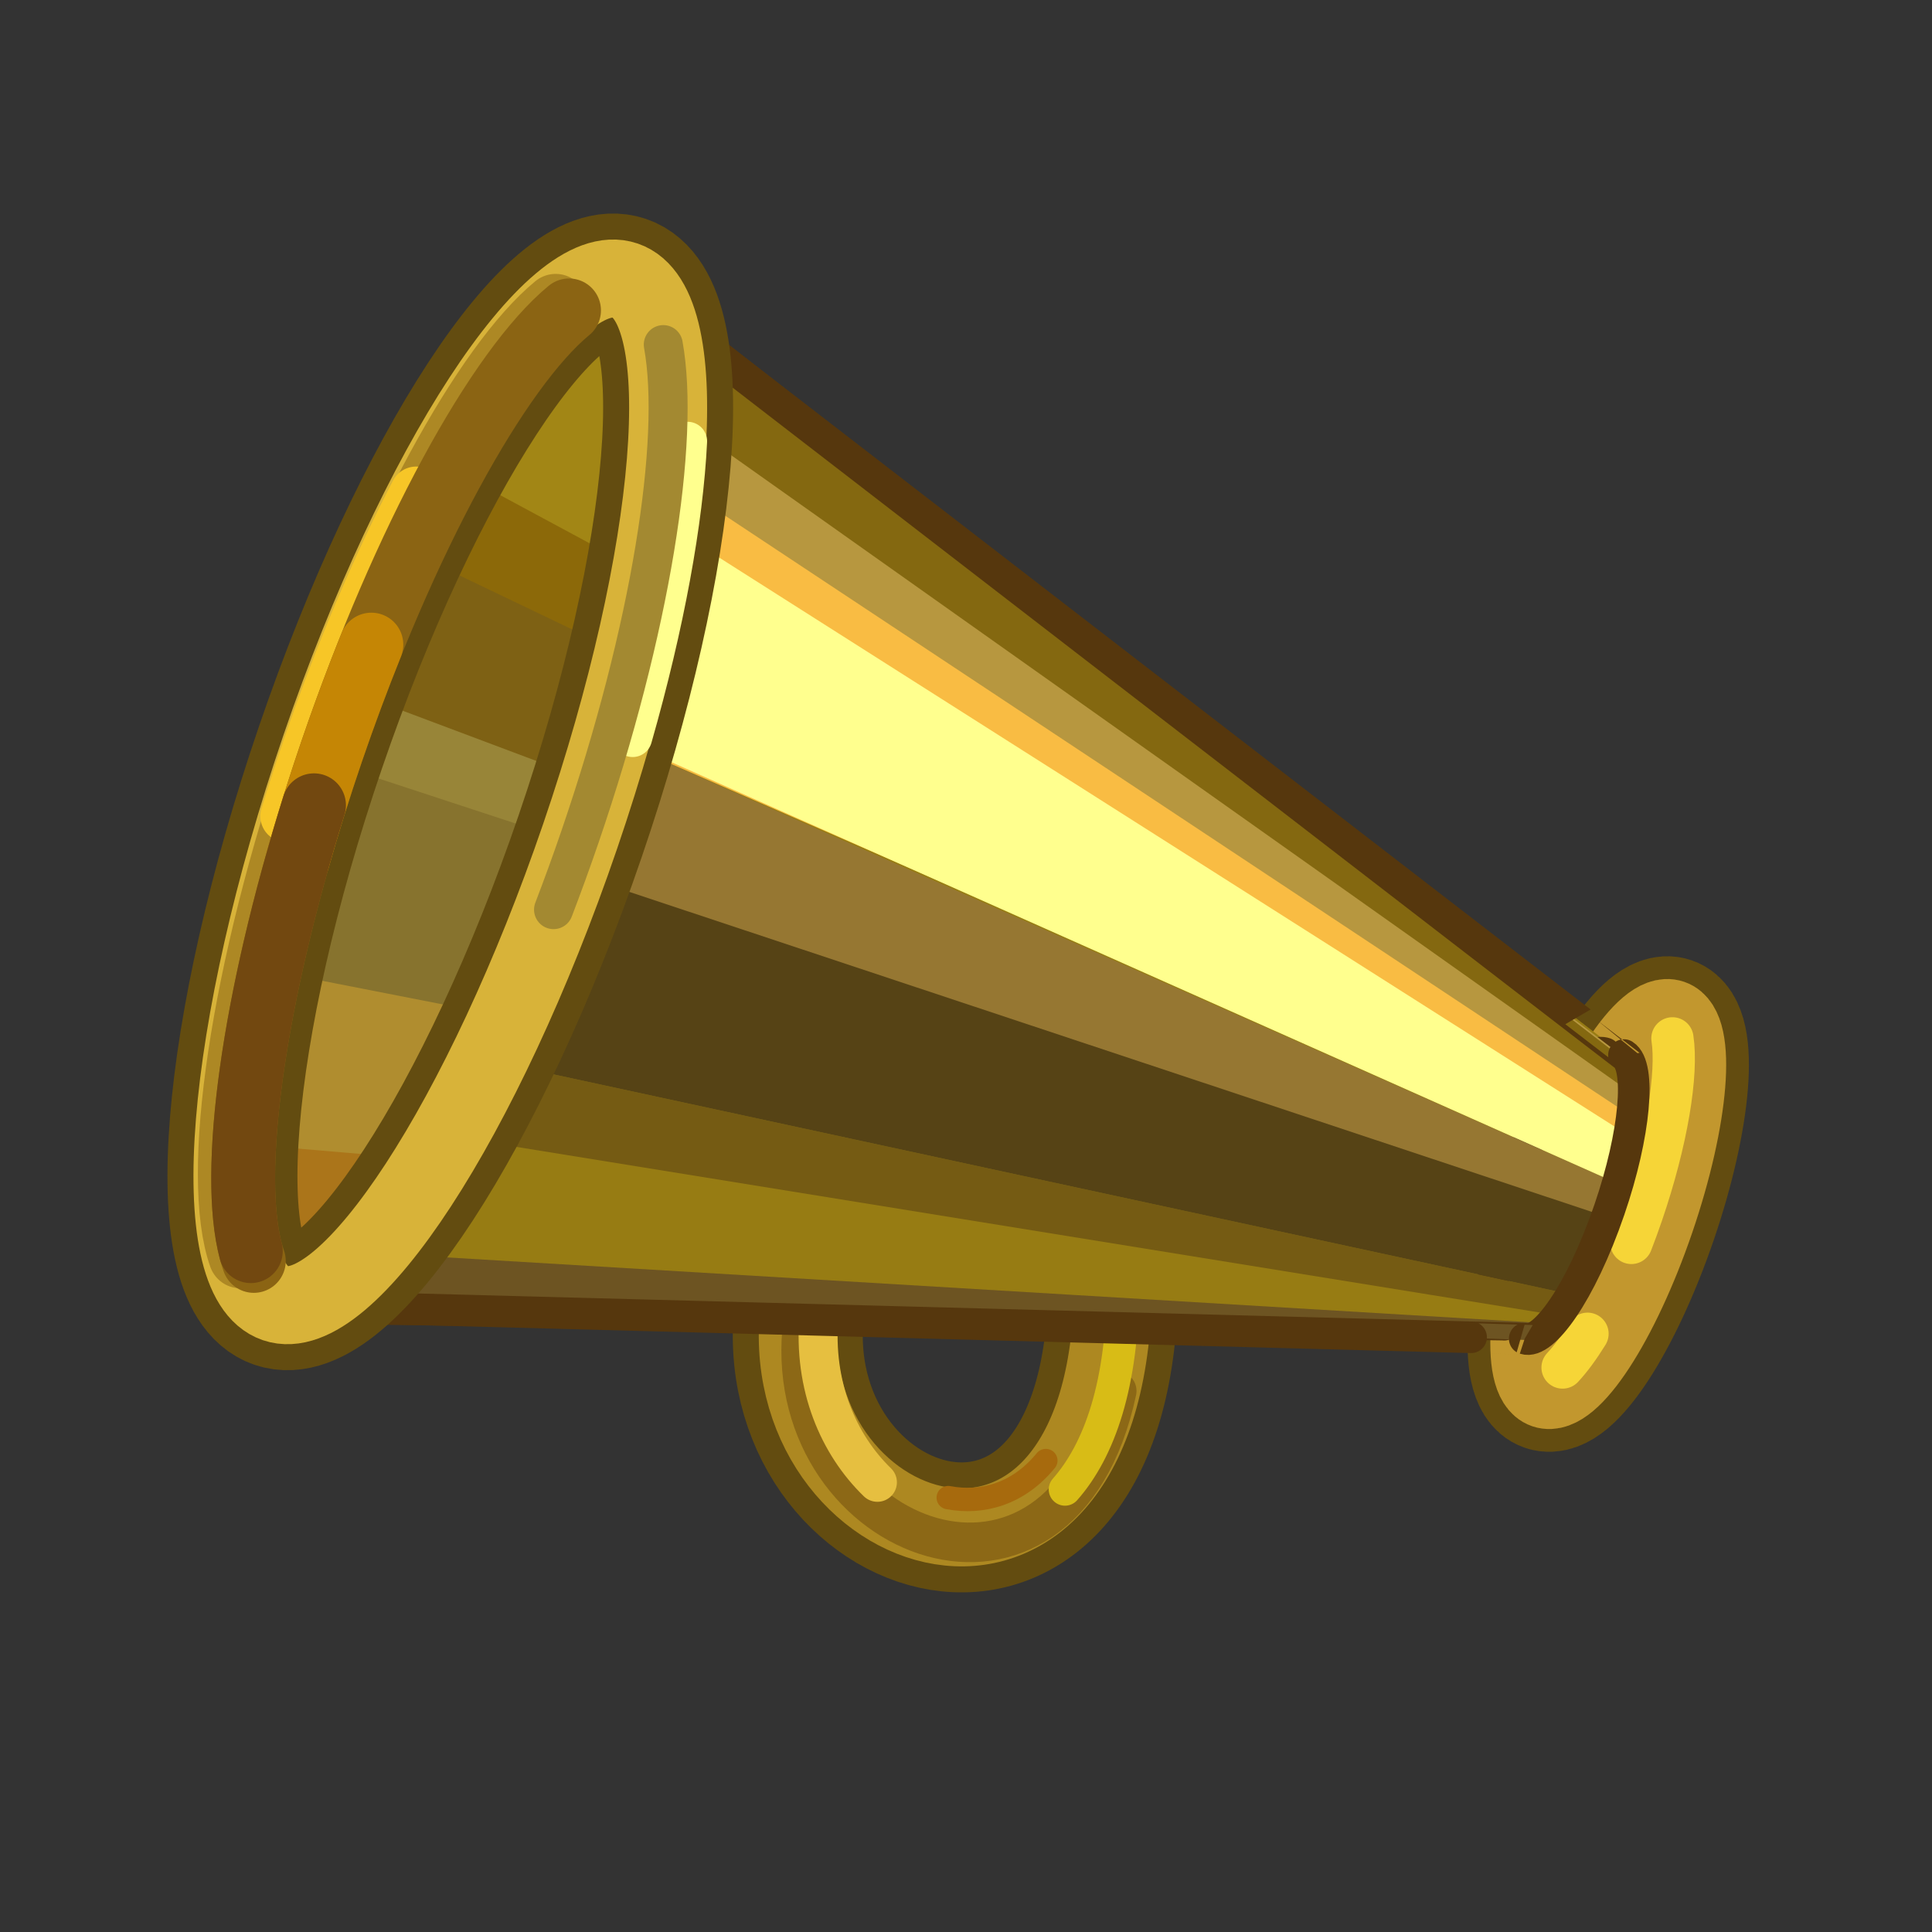 <svg width="512" height="512" viewBox="0 0 512 512" fill="none" xmlns="http://www.w3.org/2000/svg">
<rect x="0" y="0" width="512" height="512" fill="#333333" stroke="none"/>
<g clip-path="url(#clip0_1321_108679)">
<mask id="mask0_1321_108679" style="mask-type:luminance" maskUnits="userSpaceOnUse" x="0" y="0" width="512" height="512">
<path d="M512 0H0V512H512V0Z" fill="white"/>
</mask>
<g mask="url(#mask0_1321_108679)">
<mask id="mask1_1321_108679" style="mask-type:luminance" maskUnits="userSpaceOnUse" x="-27" y="-100" width="758" height="758">
<path d="M-26.88 -99.88H730.88V657.88H-26.88V-99.88Z" fill="white"/>
</mask>
<g mask="url(#mask1_1321_108679)">
<path d="M442.991 269.971C449.884 272.329 447.945 296.23 438.671 323.348C429.397 350.466 416.294 370.55 409.4 368.193C402.515 365.838 404.454 341.937 413.728 314.818C423.002 287.7 436.105 267.617 442.991 269.971Z" stroke="#634C10" stroke-width="32.725" stroke-linecap="round" stroke-linejoin="round"/>
<path d="M442.991 269.971C449.884 272.329 447.945 296.23 438.671 323.348C429.397 350.466 416.294 370.55 409.4 368.193C402.515 365.838 404.454 341.937 413.728 314.818C423.002 287.7 436.105 267.617 442.991 269.971Z" stroke="#C2972E" stroke-width="20.668" stroke-linecap="round" stroke-linejoin="round"/>
<path d="M443.212 275.172C444.634 284.559 441.762 302.326 435.121 321.744C434.227 324.359 433.289 326.915 432.333 329.391" stroke="#F6D537" stroke-width="11.195" stroke-linecap="round" stroke-linejoin="round"/>
<path d="M420.708 353.457C418.43 357.138 416.192 360.168 414.097 362.409" stroke="#F6D537" stroke-width="11.195" stroke-linecap="round" stroke-linejoin="round"/>
<path d="M211.644 348.647C206.345 411.066 295.111 438.796 295.017 338.544" stroke="#634C10" stroke-width="34.447" stroke-linecap="round" stroke-linejoin="round"/>
<path d="M211.644 348.647C206.345 411.066 295.111 438.796 295.017 338.544" stroke="#AD8821" stroke-width="20.668" stroke-linecap="round" stroke-linejoin="round"/>
<path d="M212.551 352.616C207.632 408.855 281.366 436.934 295.945 368.618" stroke="#8C6816" stroke-width="10.488" stroke-linecap="round" stroke-linejoin="round"/>
<path d="M217.031 348.726C215.451 367.331 222.229 382.855 232.521 392.826" stroke="#E6BF40" stroke-width="10.334" stroke-linecap="round" stroke-linejoin="round"/>
<path d="M282.232 394.718C291.345 384.408 297.613 366.792 297.588 340.114" stroke="#D8BC16" stroke-width="8.612" stroke-linecap="round" stroke-linejoin="round"/>
<path d="M251.294 396.887C260.456 398.622 270.01 395.823 277.152 387.064" stroke="#A76A0D" stroke-width="6.2" stroke-linecap="round" stroke-linejoin="round"/>
<path d="M165.533 74.884C135.877 64.742 95.574 159.618 82.754 197.081C69.811 234.905 45.581 336.16 76.082 346.591C76.082 346.471 398.53 351.056 398.603 351.065C392.289 348.89 397.295 323.625 401.491 311.302C405.262 300.231 418.297 276.742 425.339 279.135C425.281 279.192 165.432 74.998 165.533 74.884Z" fill="#977C13"/>
<path d="M164.054 75.814C164.392 76.98 423.811 278.577 423.811 278.577L414.95 284.929L118.663 127.862C118.663 127.862 133.04 101.597 164.054 75.814Z" fill="#A28615"/>
<path d="M107.067 149.663L410.767 291.954L416.085 283.931L120.12 124.519L107.067 149.663Z" fill="#8C6909"/>
<path d="M108.303 146.053L411.228 291.121L406.227 301.667L93.137 185.967L108.303 146.053Z" fill="#7E6114"/>
<path d="M86.563 204.109L403.633 307.65L406.548 300.985L93.959 183.559L86.563 204.109Z" fill="#988538"/>
<path d="M73.085 265.567L397.881 322.926L404.57 306.254L87.609 202.129L73.085 265.567Z" fill="#87732E"/>
<path d="M70.275 306.857L396.866 334.667L398.72 321.297L76.013 258.085L70.275 306.857Z" fill="#B08D2F"/>
<path d="M74.035 342.712L396.41 350.962L397.496 331.582L69.868 303.612L74.035 342.712Z" fill="#AB751A"/>
<path d="M165.157 75.006C184.93 81.526 164.652 197.579 156.559 221.288C146.782 249.923 91.755 352.682 73.031 346.009C73.105 345.913 404.145 354.804 404.063 354.756C408.976 356.359 418.862 342.848 426.491 320.601C433.397 300.47 434.911 282.472 430.366 279.6C430.381 279.702 165.167 75.158 165.157 75.006Z" fill="#977C13"/>
<path d="M67.407 255.704C59.445 296.26 56.611 339.932 76.082 346.591C76.082 346.471 398.53 351.056 398.603 351.065C392.289 348.89 397.295 323.625 401.491 311.302C405.262 300.231 418.297 276.742 425.339 279.135C425.281 279.192 165.432 74.998 165.533 74.884C135.877 64.742 95.574 159.618 82.754 197.081C78.073 210.759 71.917 232.731 67.407 255.704Z" stroke="#56370D" stroke-width="8.372" stroke-linecap="round" stroke-linejoin="round"/>
<path d="M408.224 352.604L104.411 335.53L124.044 298.109L414.265 346.573L408.224 352.604Z" fill="#977C13"/>
<path d="M162.623 195.801L427.974 313.314L423.761 326.321L148.622 235.875L162.623 195.801Z" fill="#967732"/>
<path d="M412.815 348.598L120.86 301.349L131.957 281.535L417.248 343.236L412.815 348.598Z" fill="#755B13"/>
<path d="M430.597 299.78L430.995 280.695L176.76 85.858L172.911 138.445L430.597 299.78Z" fill="#B7973F"/>
<path d="M431.249 288.891L176.982 108.742L177.591 86.504L429.591 280.171L431.249 288.891Z" fill="#846810"/>
<path d="M411.16 350.75L106.918 332.538L94.798 343.165L406.169 355.192L411.16 350.75Z" fill="#6D5422"/>
<path d="M417.256 343.239L131.957 281.535L151.123 231.159L424.955 322.19L417.256 343.239Z" fill="#564315"/>
<path d="M428.218 311.737L162.623 195.801L176.293 126.132L431.168 295.004L428.218 311.737Z" fill="#F9BC43"/>
<path d="M430.494 300.207L173.851 137.128L163.341 195.477L427.972 313.314L430.494 300.207Z" fill="#FFFF8E"/>
<path d="M127.406 281.113C107.82 315.707 84.092 349.951 73.031 346.009C73.105 345.913 404.145 354.804 404.063 354.756C408.976 356.359 418.862 342.848 426.491 320.601C433.397 300.47 434.911 282.472 430.366 279.6C430.381 279.702 165.167 75.158 165.157 75.006C184.93 81.526 164.652 197.579 156.559 221.288C152.558 233.008 140.977 257.145 127.406 281.113Z" stroke="#56370D" stroke-width="8.372" stroke-linecap="round" stroke-linejoin="round"/>
<path d="M165.68 74.328C184.683 80.826 179.342 146.769 153.744 221.621C128.145 296.472 91.987 351.876 72.985 345.378C53.983 338.879 59.324 272.936 84.922 198.085C110.52 123.233 146.678 67.829 165.68 74.328Z" stroke="#634C10" stroke-width="34.447" stroke-linecap="round" stroke-linejoin="round"/>
<path d="M165.68 74.328C184.683 80.826 179.342 146.769 153.744 221.621C128.145 296.472 91.987 351.876 72.985 345.378C53.983 338.879 59.324 272.936 84.922 198.085C110.52 123.233 146.678 67.829 165.68 74.328Z" stroke="#D8B339" stroke-width="20.668" stroke-linecap="round" stroke-linejoin="round"/>
<g opacity="0.55">
<path d="M63.721 332.943C56.213 311.624 63.899 257.72 84.359 197.892C103.595 141.643 128.558 96.446 147.255 81.048" stroke="#8B6413" stroke-width="16.922" stroke-linecap="round" stroke-linejoin="round"/>
</g>
<path d="M75.9 216.301C77.715 210.355 79.658 204.325 81.742 198.233C90.404 172.902 100.278 149.791 110.28 130.546" stroke="#F7C627" stroke-width="13.809" stroke-linecap="round" stroke-linejoin="round"/>
<path d="M67.264 334.155C59.756 312.835 67.442 258.931 87.902 199.104C107.138 142.854 132.101 97.658 150.798 82.26" stroke="#8B6413" stroke-width="16.922" stroke-linecap="round" stroke-linejoin="round"/>
<path d="M78.93 227.771C81.571 218.453 84.567 208.855 87.902 199.104C91.251 189.313 94.781 179.852 98.413 170.828" stroke="#C58605" stroke-width="16.922" stroke-linecap="round" stroke-linejoin="round"/>
<path d="M66.469 331.567C60.873 310.615 67.009 265.141 83.216 213.409" stroke="#724810" stroke-width="16.922" stroke-linecap="round" stroke-linejoin="round"/>
<path d="M182.222 116.946C181.197 138.012 176.243 165.406 167.66 195.454" stroke="#FFFF8E" stroke-width="10.334" stroke-linecap="round" stroke-linejoin="round"/>
<path d="M175.777 91.324C180.376 116.733 172.495 166.79 153.744 221.621C151.472 228.262 149.115 234.755 146.694 241.063" stroke="#A38931" stroke-width="10.334" stroke-linecap="round" stroke-linejoin="round"/>
</g>
</g>
</g>
<defs>
<clipPath id="clip0_1321_108679">
<rect width="512" height="512" fill="white"/>
</clipPath>
</defs>
</svg>
